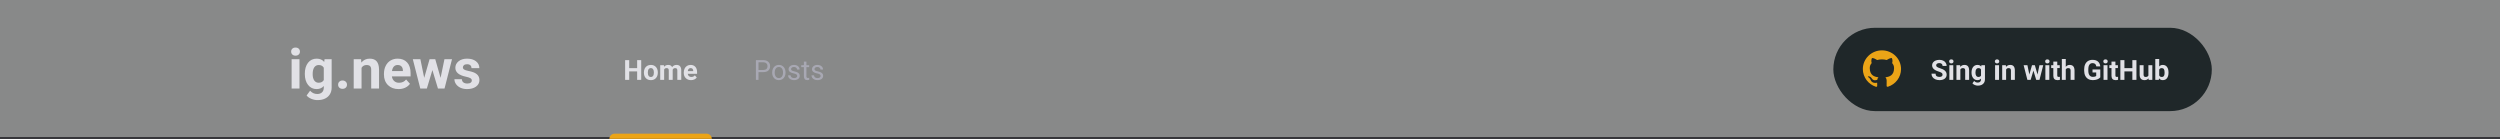 <svg width="1440" height="80" viewBox="0 0 1440 80" fill="none" xmlns="http://www.w3.org/2000/svg">
<rect opacity="0.5" width="1440" height="80" fill="#121414"/>
<path d="M172.5 51H167.969V34.094H172.5V51ZM167.703 29.719C167.703 29.042 167.927 28.484 168.375 28.047C168.833 27.609 169.453 27.391 170.234 27.391C171.005 27.391 171.62 27.609 172.078 28.047C172.536 28.484 172.766 29.042 172.766 29.719C172.766 30.406 172.531 30.969 172.062 31.406C171.604 31.844 170.995 32.062 170.234 32.062C169.474 32.062 168.859 31.844 168.391 31.406C167.932 30.969 167.703 30.406 167.703 29.719Z" fill="#E1E1E6"/>
<path d="M175.578 42.422C175.578 39.828 176.193 37.74 177.422 36.156C178.661 34.573 180.328 33.781 182.422 33.781C184.276 33.781 185.719 34.417 186.75 35.688L186.938 34.094H191.031V50.438C191.031 51.917 190.693 53.203 190.016 54.297C189.349 55.391 188.406 56.224 187.188 56.797C185.969 57.37 184.542 57.656 182.906 57.656C181.667 57.656 180.458 57.406 179.281 56.906C178.104 56.417 177.214 55.781 176.609 55L178.609 52.25C179.734 53.51 181.099 54.141 182.703 54.141C183.901 54.141 184.833 53.818 185.5 53.172C186.167 52.536 186.5 51.63 186.5 50.453V49.547C185.458 50.724 184.089 51.312 182.391 51.312C180.359 51.312 178.714 50.521 177.453 48.938C176.203 47.344 175.578 45.234 175.578 42.609V42.422ZM180.094 42.75C180.094 44.281 180.401 45.484 181.016 46.359C181.63 47.224 182.474 47.656 183.547 47.656C184.922 47.656 185.906 47.141 186.5 46.109V39C185.896 37.969 184.922 37.453 183.578 37.453C182.495 37.453 181.641 37.896 181.016 38.781C180.401 39.667 180.094 40.99 180.094 42.75Z" fill="#E1E1E6"/>
<path d="M194.75 48.781C194.75 48.062 194.99 47.479 195.469 47.031C195.958 46.583 196.568 46.359 197.297 46.359C198.036 46.359 198.646 46.583 199.125 47.031C199.615 47.479 199.859 48.062 199.859 48.781C199.859 49.49 199.62 50.068 199.141 50.516C198.661 50.953 198.047 51.172 197.297 51.172C196.557 51.172 195.948 50.953 195.469 50.516C194.99 50.068 194.75 49.49 194.75 48.781Z" fill="#E1E1E6"/>
<path d="M207.984 34.094L208.125 36.047C209.333 34.536 210.953 33.781 212.984 33.781C214.776 33.781 216.109 34.307 216.984 35.359C217.859 36.411 218.307 37.984 218.328 40.078V51H213.812V40.188C213.812 39.229 213.604 38.536 213.188 38.109C212.771 37.672 212.078 37.453 211.109 37.453C209.839 37.453 208.885 37.995 208.25 39.078V51H203.734V34.094H207.984Z" fill="#E1E1E6"/>
<path d="M229.547 51.312C227.068 51.312 225.047 50.552 223.484 49.031C221.932 47.51 221.156 45.484 221.156 42.953V42.516C221.156 40.818 221.484 39.302 222.141 37.969C222.797 36.625 223.724 35.594 224.922 34.875C226.13 34.146 227.505 33.781 229.047 33.781C231.359 33.781 233.177 34.51 234.5 35.969C235.833 37.427 236.5 39.495 236.5 42.172V44.016H225.734C225.88 45.12 226.318 46.005 227.047 46.672C227.786 47.339 228.719 47.672 229.844 47.672C231.583 47.672 232.943 47.042 233.922 45.781L236.141 48.266C235.464 49.224 234.547 49.974 233.391 50.516C232.234 51.047 230.953 51.312 229.547 51.312ZM229.031 37.438C228.135 37.438 227.406 37.74 226.844 38.344C226.292 38.948 225.938 39.812 225.781 40.938H232.062V40.578C232.042 39.578 231.771 38.807 231.25 38.266C230.729 37.714 229.99 37.438 229.031 37.438Z" fill="#E1E1E6"/>
<path d="M253.781 44.859L256 34.094H260.359L256.047 51H252.266L249.062 40.359L245.859 51H242.094L237.781 34.094H242.141L244.344 44.844L247.438 34.094H250.703L253.781 44.859Z" fill="#E1E1E6"/>
<path d="M271.766 46.328C271.766 45.776 271.49 45.344 270.938 45.031C270.396 44.708 269.521 44.422 268.312 44.172C264.292 43.328 262.281 41.62 262.281 39.047C262.281 37.547 262.901 36.297 264.141 35.297C265.391 34.286 267.021 33.781 269.031 33.781C271.177 33.781 272.891 34.286 274.172 35.297C275.464 36.307 276.109 37.62 276.109 39.234H271.594C271.594 38.589 271.385 38.057 270.969 37.641C270.552 37.214 269.901 37 269.016 37C268.255 37 267.667 37.172 267.25 37.516C266.833 37.859 266.625 38.297 266.625 38.828C266.625 39.328 266.859 39.734 267.328 40.047C267.807 40.349 268.609 40.615 269.734 40.844C270.859 41.062 271.807 41.312 272.578 41.594C274.964 42.469 276.156 43.984 276.156 46.141C276.156 47.682 275.495 48.932 274.172 49.891C272.849 50.839 271.141 51.312 269.047 51.312C267.63 51.312 266.37 51.062 265.266 50.562C264.172 50.052 263.312 49.359 262.688 48.484C262.062 47.599 261.75 46.646 261.75 45.625H266.031C266.073 46.427 266.37 47.042 266.922 47.469C267.474 47.896 268.214 48.109 269.141 48.109C270.005 48.109 270.656 47.948 271.094 47.625C271.542 47.292 271.766 46.859 271.766 46.328Z" fill="#E1E1E6"/>
<rect x="1056" y="16" width="218" height="48" rx="24" fill="#1F2729"/>
<path d="M1118.91 43.016C1118.91 42.573 1118.76 42.234 1118.45 42C1118.13 41.76 1117.57 41.51 1116.76 41.25C1115.95 40.984 1115.3 40.724 1114.83 40.469C1113.54 39.771 1112.89 38.831 1112.89 37.648C1112.89 37.034 1113.06 36.487 1113.41 36.008C1113.76 35.523 1114.25 35.146 1114.9 34.875C1115.55 34.604 1116.28 34.469 1117.09 34.469C1117.9 34.469 1118.62 34.617 1119.26 34.914C1119.89 35.206 1120.39 35.62 1120.73 36.156C1121.09 36.693 1121.27 37.302 1121.27 37.984H1118.92C1118.92 37.464 1118.76 37.06 1118.43 36.773C1118.1 36.482 1117.64 36.336 1117.05 36.336C1116.47 36.336 1116.03 36.458 1115.71 36.703C1115.39 36.943 1115.23 37.26 1115.23 37.656C1115.23 38.026 1115.42 38.336 1115.79 38.586C1116.16 38.836 1116.71 39.07 1117.44 39.289C1118.77 39.69 1119.74 40.188 1120.35 40.781C1120.96 41.375 1121.27 42.115 1121.27 43C1121.27 43.984 1120.89 44.758 1120.15 45.32C1119.4 45.878 1118.4 46.156 1117.14 46.156C1116.27 46.156 1115.47 45.997 1114.75 45.68C1114.03 45.357 1113.48 44.917 1113.1 44.359C1112.73 43.802 1112.54 43.156 1112.54 42.422H1114.89C1114.89 43.677 1115.64 44.305 1117.14 44.305C1117.7 44.305 1118.13 44.193 1118.45 43.969C1118.76 43.74 1118.91 43.422 1118.91 43.016ZM1125.09 46H1122.83V37.547H1125.09V46ZM1122.7 35.359C1122.7 35.021 1122.81 34.742 1123.03 34.523C1123.26 34.305 1123.57 34.195 1123.96 34.195C1124.35 34.195 1124.65 34.305 1124.88 34.523C1125.11 34.742 1125.23 35.021 1125.23 35.359C1125.23 35.703 1125.11 35.984 1124.88 36.203C1124.65 36.422 1124.34 36.531 1123.96 36.531C1123.58 36.531 1123.27 36.422 1123.04 36.203C1122.81 35.984 1122.7 35.703 1122.7 35.359ZM1129.04 37.547L1129.11 38.523C1129.71 37.768 1130.52 37.391 1131.54 37.391C1132.43 37.391 1133.1 37.654 1133.54 38.18C1133.98 38.706 1134.2 39.492 1134.21 40.539V46H1131.95V40.594C1131.95 40.115 1131.85 39.768 1131.64 39.555C1131.43 39.336 1131.09 39.227 1130.6 39.227C1129.97 39.227 1129.49 39.497 1129.17 40.039V46H1126.91V37.547H1129.04ZM1135.6 41.711C1135.6 40.414 1135.91 39.37 1136.52 38.578C1137.14 37.786 1137.98 37.391 1139.02 37.391C1139.95 37.391 1140.67 37.708 1141.19 38.344L1141.28 37.547H1143.33V45.719C1143.33 46.458 1143.16 47.102 1142.82 47.648C1142.49 48.195 1142.02 48.612 1141.41 48.898C1140.8 49.185 1140.08 49.328 1139.27 49.328C1138.65 49.328 1138.04 49.203 1137.45 48.953C1136.86 48.708 1136.42 48.391 1136.12 48L1137.12 46.625C1137.68 47.255 1138.36 47.57 1139.16 47.57C1139.76 47.57 1140.23 47.409 1140.56 47.086C1140.9 46.768 1141.06 46.315 1141.06 45.727V45.273C1140.54 45.862 1139.86 46.156 1139.01 46.156C1137.99 46.156 1137.17 45.76 1136.54 44.969C1135.91 44.172 1135.6 43.117 1135.6 41.805V41.711ZM1137.86 41.875C1137.86 42.641 1138.01 43.242 1138.32 43.68C1138.63 44.112 1139.05 44.328 1139.59 44.328C1140.27 44.328 1140.77 44.07 1141.06 43.555V40C1140.76 39.484 1140.27 39.227 1139.6 39.227C1139.06 39.227 1138.63 39.448 1138.32 39.891C1138.01 40.333 1137.86 40.995 1137.86 41.875ZM1151.44 46H1149.17V37.547H1151.44V46ZM1149.04 35.359C1149.04 35.021 1149.15 34.742 1149.38 34.523C1149.6 34.305 1149.91 34.195 1150.3 34.195C1150.69 34.195 1151 34.305 1151.23 34.523C1151.46 34.742 1151.57 35.021 1151.57 35.359C1151.57 35.703 1151.45 35.984 1151.22 36.203C1150.99 36.422 1150.68 36.531 1150.3 36.531C1149.92 36.531 1149.62 36.422 1149.38 36.203C1149.15 35.984 1149.04 35.703 1149.04 35.359ZM1155.38 37.547L1155.45 38.523C1156.06 37.768 1156.87 37.391 1157.88 37.391C1158.78 37.391 1159.45 37.654 1159.88 38.18C1160.32 38.706 1160.54 39.492 1160.55 40.539V46H1158.3V40.594C1158.3 40.115 1158.19 39.768 1157.98 39.555C1157.78 39.336 1157.43 39.227 1156.95 39.227C1156.31 39.227 1155.83 39.497 1155.52 40.039V46H1153.26V37.547H1155.38ZM1173.61 42.93L1174.72 37.547H1176.9L1174.74 46H1172.85L1171.25 40.68L1169.65 46H1167.77L1165.61 37.547H1167.79L1168.89 42.922L1170.44 37.547H1172.07L1173.61 42.93ZM1180.41 46H1178.14V37.547H1180.41V46ZM1178.01 35.359C1178.01 35.021 1178.12 34.742 1178.34 34.523C1178.57 34.305 1178.88 34.195 1179.27 34.195C1179.66 34.195 1179.97 34.305 1180.2 34.523C1180.42 34.742 1180.54 35.021 1180.54 35.359C1180.54 35.703 1180.42 35.984 1180.19 36.203C1179.96 36.422 1179.65 36.531 1179.27 36.531C1178.89 36.531 1178.59 36.422 1178.35 36.203C1178.12 35.984 1178.01 35.703 1178.01 35.359ZM1184.98 35.469V37.547H1186.42V39.203H1184.98V43.422C1184.98 43.734 1185.04 43.958 1185.16 44.094C1185.28 44.229 1185.51 44.297 1185.84 44.297C1186.09 44.297 1186.32 44.279 1186.51 44.242V45.953C1186.07 46.089 1185.61 46.156 1185.14 46.156C1183.56 46.156 1182.75 45.357 1182.72 43.758V39.203H1181.48V37.547H1182.72V35.469H1184.98ZM1189.88 38.469C1190.48 37.75 1191.23 37.391 1192.14 37.391C1193.97 37.391 1194.9 38.456 1194.93 40.586V46H1192.67V40.648C1192.67 40.164 1192.57 39.807 1192.36 39.578C1192.15 39.344 1191.8 39.227 1191.32 39.227C1190.66 39.227 1190.18 39.482 1189.88 39.992V46H1187.62V34H1189.88V38.469ZM1209.77 44.562C1209.34 45.068 1208.75 45.461 1207.98 45.742C1207.21 46.018 1206.35 46.156 1205.41 46.156C1204.43 46.156 1203.57 45.943 1202.82 45.516C1202.08 45.083 1201.51 44.458 1201.1 43.641C1200.7 42.823 1200.49 41.862 1200.48 40.758V39.984C1200.48 38.849 1200.67 37.867 1201.05 37.039C1201.44 36.206 1201.99 35.57 1202.71 35.133C1203.43 34.69 1204.28 34.469 1205.25 34.469C1206.6 34.469 1207.65 34.792 1208.41 35.438C1209.17 36.078 1209.62 37.013 1209.77 38.242H1207.48C1207.38 37.591 1207.15 37.115 1206.79 36.812C1206.43 36.51 1205.95 36.359 1205.32 36.359C1204.52 36.359 1203.92 36.659 1203.5 37.258C1203.08 37.857 1202.87 38.747 1202.87 39.93V40.656C1202.87 41.849 1203.09 42.75 1203.55 43.359C1204 43.969 1204.66 44.273 1205.54 44.273C1206.42 44.273 1207.05 44.086 1207.42 43.711V41.75H1205.29V40.023H1209.77V44.562ZM1213.91 46H1211.64V37.547H1213.91V46ZM1211.51 35.359C1211.51 35.021 1211.62 34.742 1211.84 34.523C1212.07 34.305 1212.38 34.195 1212.77 34.195C1213.16 34.195 1213.47 34.305 1213.7 34.523C1213.92 34.742 1214.04 35.021 1214.04 35.359C1214.04 35.703 1213.92 35.984 1213.69 36.203C1213.46 36.422 1213.15 36.531 1212.77 36.531C1212.39 36.531 1212.09 36.422 1211.85 36.203C1211.62 35.984 1211.51 35.703 1211.51 35.359ZM1218.48 35.469V37.547H1219.92V39.203H1218.48V43.422C1218.48 43.734 1218.54 43.958 1218.66 44.094C1218.78 44.229 1219.01 44.297 1219.34 44.297C1219.59 44.297 1219.82 44.279 1220.01 44.242V45.953C1219.57 46.089 1219.11 46.156 1218.64 46.156C1217.06 46.156 1216.25 45.357 1216.22 43.758V39.203H1214.98V37.547H1216.22V35.469H1218.48ZM1230.59 46H1228.24V41.125H1223.67V46H1221.33V34.625H1223.67V39.234H1228.24V34.625H1230.59V46ZM1237.55 45.141C1237 45.818 1236.23 46.156 1235.24 46.156C1234.34 46.156 1233.64 45.896 1233.16 45.375C1232.69 44.854 1232.45 44.091 1232.44 43.086V37.547H1234.7V43.008C1234.7 43.888 1235.1 44.328 1235.9 44.328C1236.66 44.328 1237.19 44.062 1237.48 43.531V37.547H1239.74V46H1237.62L1237.55 45.141ZM1249.06 41.852C1249.06 43.206 1248.77 44.263 1248.2 45.023C1247.62 45.779 1246.81 46.156 1245.77 46.156C1244.86 46.156 1244.12 45.805 1243.58 45.102L1243.48 46H1241.45V34H1243.7V38.305C1244.22 37.695 1244.91 37.391 1245.76 37.391C1246.79 37.391 1247.6 37.771 1248.18 38.531C1248.77 39.286 1249.06 40.352 1249.06 41.727V41.852ZM1246.8 41.688C1246.8 40.833 1246.67 40.211 1246.4 39.82C1246.13 39.425 1245.72 39.227 1245.19 39.227C1244.47 39.227 1243.97 39.521 1243.7 40.109V43.445C1243.98 44.039 1244.48 44.336 1245.2 44.336C1245.93 44.336 1246.41 43.977 1246.64 43.258C1246.75 42.914 1246.8 42.391 1246.8 41.688Z" fill="#E1E1E6"/>
<path d="M1084 29C1077.92 29 1073 33.821 1073 39.766C1073 44.524 1076.15 48.559 1080.52 49.981C1081.07 50.083 1081.27 49.749 1081.27 49.464C1081.27 49.208 1081.26 48.531 1081.26 47.633C1078.2 48.282 1077.55 46.189 1077.55 46.189C1077.05 44.946 1076.33 44.614 1076.33 44.614C1075.33 43.946 1076.41 43.96 1076.41 43.96C1077.51 44.035 1078.09 45.069 1078.09 45.069C1079.07 46.715 1080.67 46.24 1081.3 45.965C1081.39 45.268 1081.68 44.794 1081.99 44.525C1079.55 44.256 1076.98 43.33 1076.98 39.205C1076.98 38.03 1077.41 37.069 1078.11 36.316C1077.99 36.044 1077.62 34.949 1078.21 33.467C1078.21 33.467 1079.13 33.178 1081.24 34.57C1082.12 34.331 1083.05 34.212 1083.99 34.207C1084.92 34.212 1085.86 34.331 1086.74 34.57C1088.83 33.178 1089.75 33.467 1089.75 33.467C1090.34 34.949 1089.97 36.044 1089.86 36.316C1090.56 37.069 1090.98 38.03 1090.98 39.205C1090.98 43.341 1088.41 44.251 1085.97 44.516C1086.35 44.839 1086.71 45.499 1086.71 46.508C1086.71 47.949 1086.69 49.107 1086.69 49.456C1086.69 49.739 1086.89 50.075 1087.45 49.968C1091.85 48.554 1095 44.517 1095 39.766C1095 33.821 1090.07 29 1084 29Z" fill="#EBA417"/>
<line y1="79.5" x2="1440" y2="79.5" stroke="#29292E"/>
<path d="M369.336 46H366.992V41.125H362.422V46H360.078V34.625H362.422V39.234H366.992V34.625H369.336V46ZM370.891 41.695C370.891 40.857 371.052 40.109 371.375 39.453C371.698 38.797 372.161 38.289 372.766 37.93C373.375 37.57 374.081 37.391 374.883 37.391C376.023 37.391 376.953 37.74 377.672 38.438C378.396 39.135 378.799 40.083 378.883 41.281L378.898 41.859C378.898 43.156 378.536 44.198 377.812 44.984C377.089 45.766 376.117 46.156 374.898 46.156C373.68 46.156 372.706 45.766 371.977 44.984C371.253 44.203 370.891 43.141 370.891 41.797V41.695ZM373.148 41.859C373.148 42.661 373.299 43.276 373.602 43.703C373.904 44.125 374.336 44.336 374.898 44.336C375.445 44.336 375.872 44.128 376.18 43.711C376.487 43.289 376.641 42.617 376.641 41.695C376.641 40.909 376.487 40.3 376.18 39.867C375.872 39.435 375.44 39.219 374.883 39.219C374.331 39.219 373.904 39.435 373.602 39.867C373.299 40.294 373.148 40.958 373.148 41.859ZM382.406 37.547L382.477 38.492C383.076 37.758 383.885 37.391 384.906 37.391C385.995 37.391 386.742 37.82 387.148 38.68C387.742 37.82 388.589 37.391 389.688 37.391C390.604 37.391 391.286 37.659 391.734 38.195C392.182 38.727 392.406 39.529 392.406 40.602V46H390.141V40.609C390.141 40.13 390.047 39.781 389.859 39.562C389.672 39.339 389.341 39.227 388.867 39.227C388.19 39.227 387.721 39.55 387.461 40.195L387.469 46H385.211V40.617C385.211 40.128 385.115 39.773 384.922 39.555C384.729 39.336 384.401 39.227 383.938 39.227C383.297 39.227 382.833 39.492 382.547 40.023V46H380.289V37.547H382.406ZM398.039 46.156C396.799 46.156 395.789 45.776 395.008 45.016C394.232 44.255 393.844 43.242 393.844 41.977V41.758C393.844 40.909 394.008 40.151 394.336 39.484C394.664 38.812 395.128 38.297 395.727 37.938C396.331 37.573 397.018 37.391 397.789 37.391C398.945 37.391 399.854 37.755 400.516 38.484C401.182 39.214 401.516 40.247 401.516 41.586V42.508H396.133C396.206 43.06 396.424 43.503 396.789 43.836C397.159 44.169 397.625 44.336 398.188 44.336C399.057 44.336 399.737 44.021 400.227 43.391L401.336 44.633C400.997 45.112 400.539 45.487 399.961 45.758C399.383 46.023 398.742 46.156 398.039 46.156ZM397.781 39.219C397.333 39.219 396.969 39.37 396.688 39.672C396.411 39.974 396.234 40.406 396.156 40.969H399.297V40.789C399.286 40.289 399.151 39.904 398.891 39.633C398.63 39.357 398.26 39.219 397.781 39.219Z" fill="#E1E1E6"/>
<path d="M436.898 41.547V46H435.398V34.625H439.594C440.839 34.625 441.812 34.943 442.516 35.578C443.224 36.214 443.578 37.055 443.578 38.102C443.578 39.206 443.232 40.057 442.539 40.656C441.852 41.25 440.865 41.547 439.578 41.547H436.898ZM436.898 40.32H439.594C440.396 40.32 441.01 40.133 441.438 39.758C441.865 39.378 442.078 38.831 442.078 38.117C442.078 37.44 441.865 36.898 441.438 36.492C441.01 36.086 440.424 35.875 439.68 35.859H436.898V40.32ZM444.773 41.695C444.773 40.867 444.935 40.122 445.258 39.461C445.586 38.8 446.039 38.289 446.617 37.93C447.201 37.57 447.865 37.391 448.609 37.391C449.76 37.391 450.69 37.789 451.398 38.586C452.112 39.383 452.469 40.443 452.469 41.766V41.867C452.469 42.69 452.31 43.43 451.992 44.086C451.68 44.737 451.229 45.245 450.641 45.609C450.057 45.974 449.385 46.156 448.625 46.156C447.479 46.156 446.549 45.758 445.836 44.961C445.128 44.164 444.773 43.109 444.773 41.797V41.695ZM446.227 41.867C446.227 42.805 446.443 43.557 446.875 44.125C447.312 44.693 447.896 44.977 448.625 44.977C449.359 44.977 449.943 44.69 450.375 44.117C450.807 43.539 451.023 42.732 451.023 41.695C451.023 40.768 450.802 40.018 450.359 39.445C449.922 38.867 449.339 38.578 448.609 38.578C447.896 38.578 447.32 38.862 446.883 39.43C446.445 39.997 446.227 40.81 446.227 41.867ZM459.203 43.758C459.203 43.367 459.055 43.065 458.758 42.852C458.466 42.633 457.953 42.445 457.219 42.289C456.49 42.133 455.909 41.945 455.477 41.727C455.049 41.508 454.732 41.247 454.523 40.945C454.32 40.643 454.219 40.284 454.219 39.867C454.219 39.175 454.51 38.589 455.094 38.109C455.682 37.63 456.432 37.391 457.344 37.391C458.302 37.391 459.078 37.638 459.672 38.133C460.271 38.628 460.57 39.26 460.57 40.031H459.117C459.117 39.635 458.948 39.294 458.609 39.008C458.276 38.721 457.854 38.578 457.344 38.578C456.818 38.578 456.406 38.693 456.109 38.922C455.812 39.151 455.664 39.45 455.664 39.82C455.664 40.169 455.802 40.432 456.078 40.609C456.354 40.786 456.852 40.956 457.57 41.117C458.294 41.279 458.88 41.471 459.328 41.695C459.776 41.919 460.107 42.19 460.32 42.508C460.539 42.82 460.648 43.203 460.648 43.656C460.648 44.411 460.346 45.018 459.742 45.477C459.138 45.93 458.354 46.156 457.391 46.156C456.714 46.156 456.115 46.036 455.594 45.797C455.073 45.557 454.664 45.224 454.367 44.797C454.076 44.365 453.93 43.898 453.93 43.398H455.375C455.401 43.883 455.594 44.268 455.953 44.555C456.318 44.836 456.797 44.977 457.391 44.977C457.938 44.977 458.375 44.867 458.703 44.648C459.036 44.425 459.203 44.128 459.203 43.758ZM464.492 35.5V37.547H466.07V38.664H464.492V43.906C464.492 44.245 464.562 44.5 464.703 44.672C464.844 44.839 465.083 44.922 465.422 44.922C465.589 44.922 465.818 44.891 466.109 44.828V46C465.729 46.104 465.359 46.156 465 46.156C464.354 46.156 463.867 45.961 463.539 45.57C463.211 45.18 463.047 44.625 463.047 43.906V38.664H461.508V37.547H463.047V35.5H464.492ZM472.688 43.758C472.688 43.367 472.539 43.065 472.242 42.852C471.951 42.633 471.438 42.445 470.703 42.289C469.974 42.133 469.393 41.945 468.961 41.727C468.534 41.508 468.216 41.247 468.008 40.945C467.805 40.643 467.703 40.284 467.703 39.867C467.703 39.175 467.995 38.589 468.578 38.109C469.167 37.63 469.917 37.391 470.828 37.391C471.786 37.391 472.562 37.638 473.156 38.133C473.755 38.628 474.055 39.26 474.055 40.031H472.602C472.602 39.635 472.432 39.294 472.094 39.008C471.76 38.721 471.339 38.578 470.828 38.578C470.302 38.578 469.891 38.693 469.594 38.922C469.297 39.151 469.148 39.45 469.148 39.82C469.148 40.169 469.286 40.432 469.562 40.609C469.839 40.786 470.336 40.956 471.055 41.117C471.779 41.279 472.365 41.471 472.812 41.695C473.26 41.919 473.591 42.19 473.805 42.508C474.023 42.82 474.133 43.203 474.133 43.656C474.133 44.411 473.831 45.018 473.227 45.477C472.622 45.93 471.839 46.156 470.875 46.156C470.198 46.156 469.599 46.036 469.078 45.797C468.557 45.557 468.148 45.224 467.852 44.797C467.56 44.365 467.414 43.898 467.414 43.398H468.859C468.885 43.883 469.078 44.268 469.438 44.555C469.802 44.836 470.281 44.977 470.875 44.977C471.422 44.977 471.859 44.867 472.188 44.648C472.521 44.425 472.688 44.128 472.688 43.758Z" fill="#A8A8B3"/>
<path d="M351 80C351 78.343 352.343 77 354 77H407C408.657 77 410 78.343 410 80H351Z" fill="#EBA417"/>
</svg>
